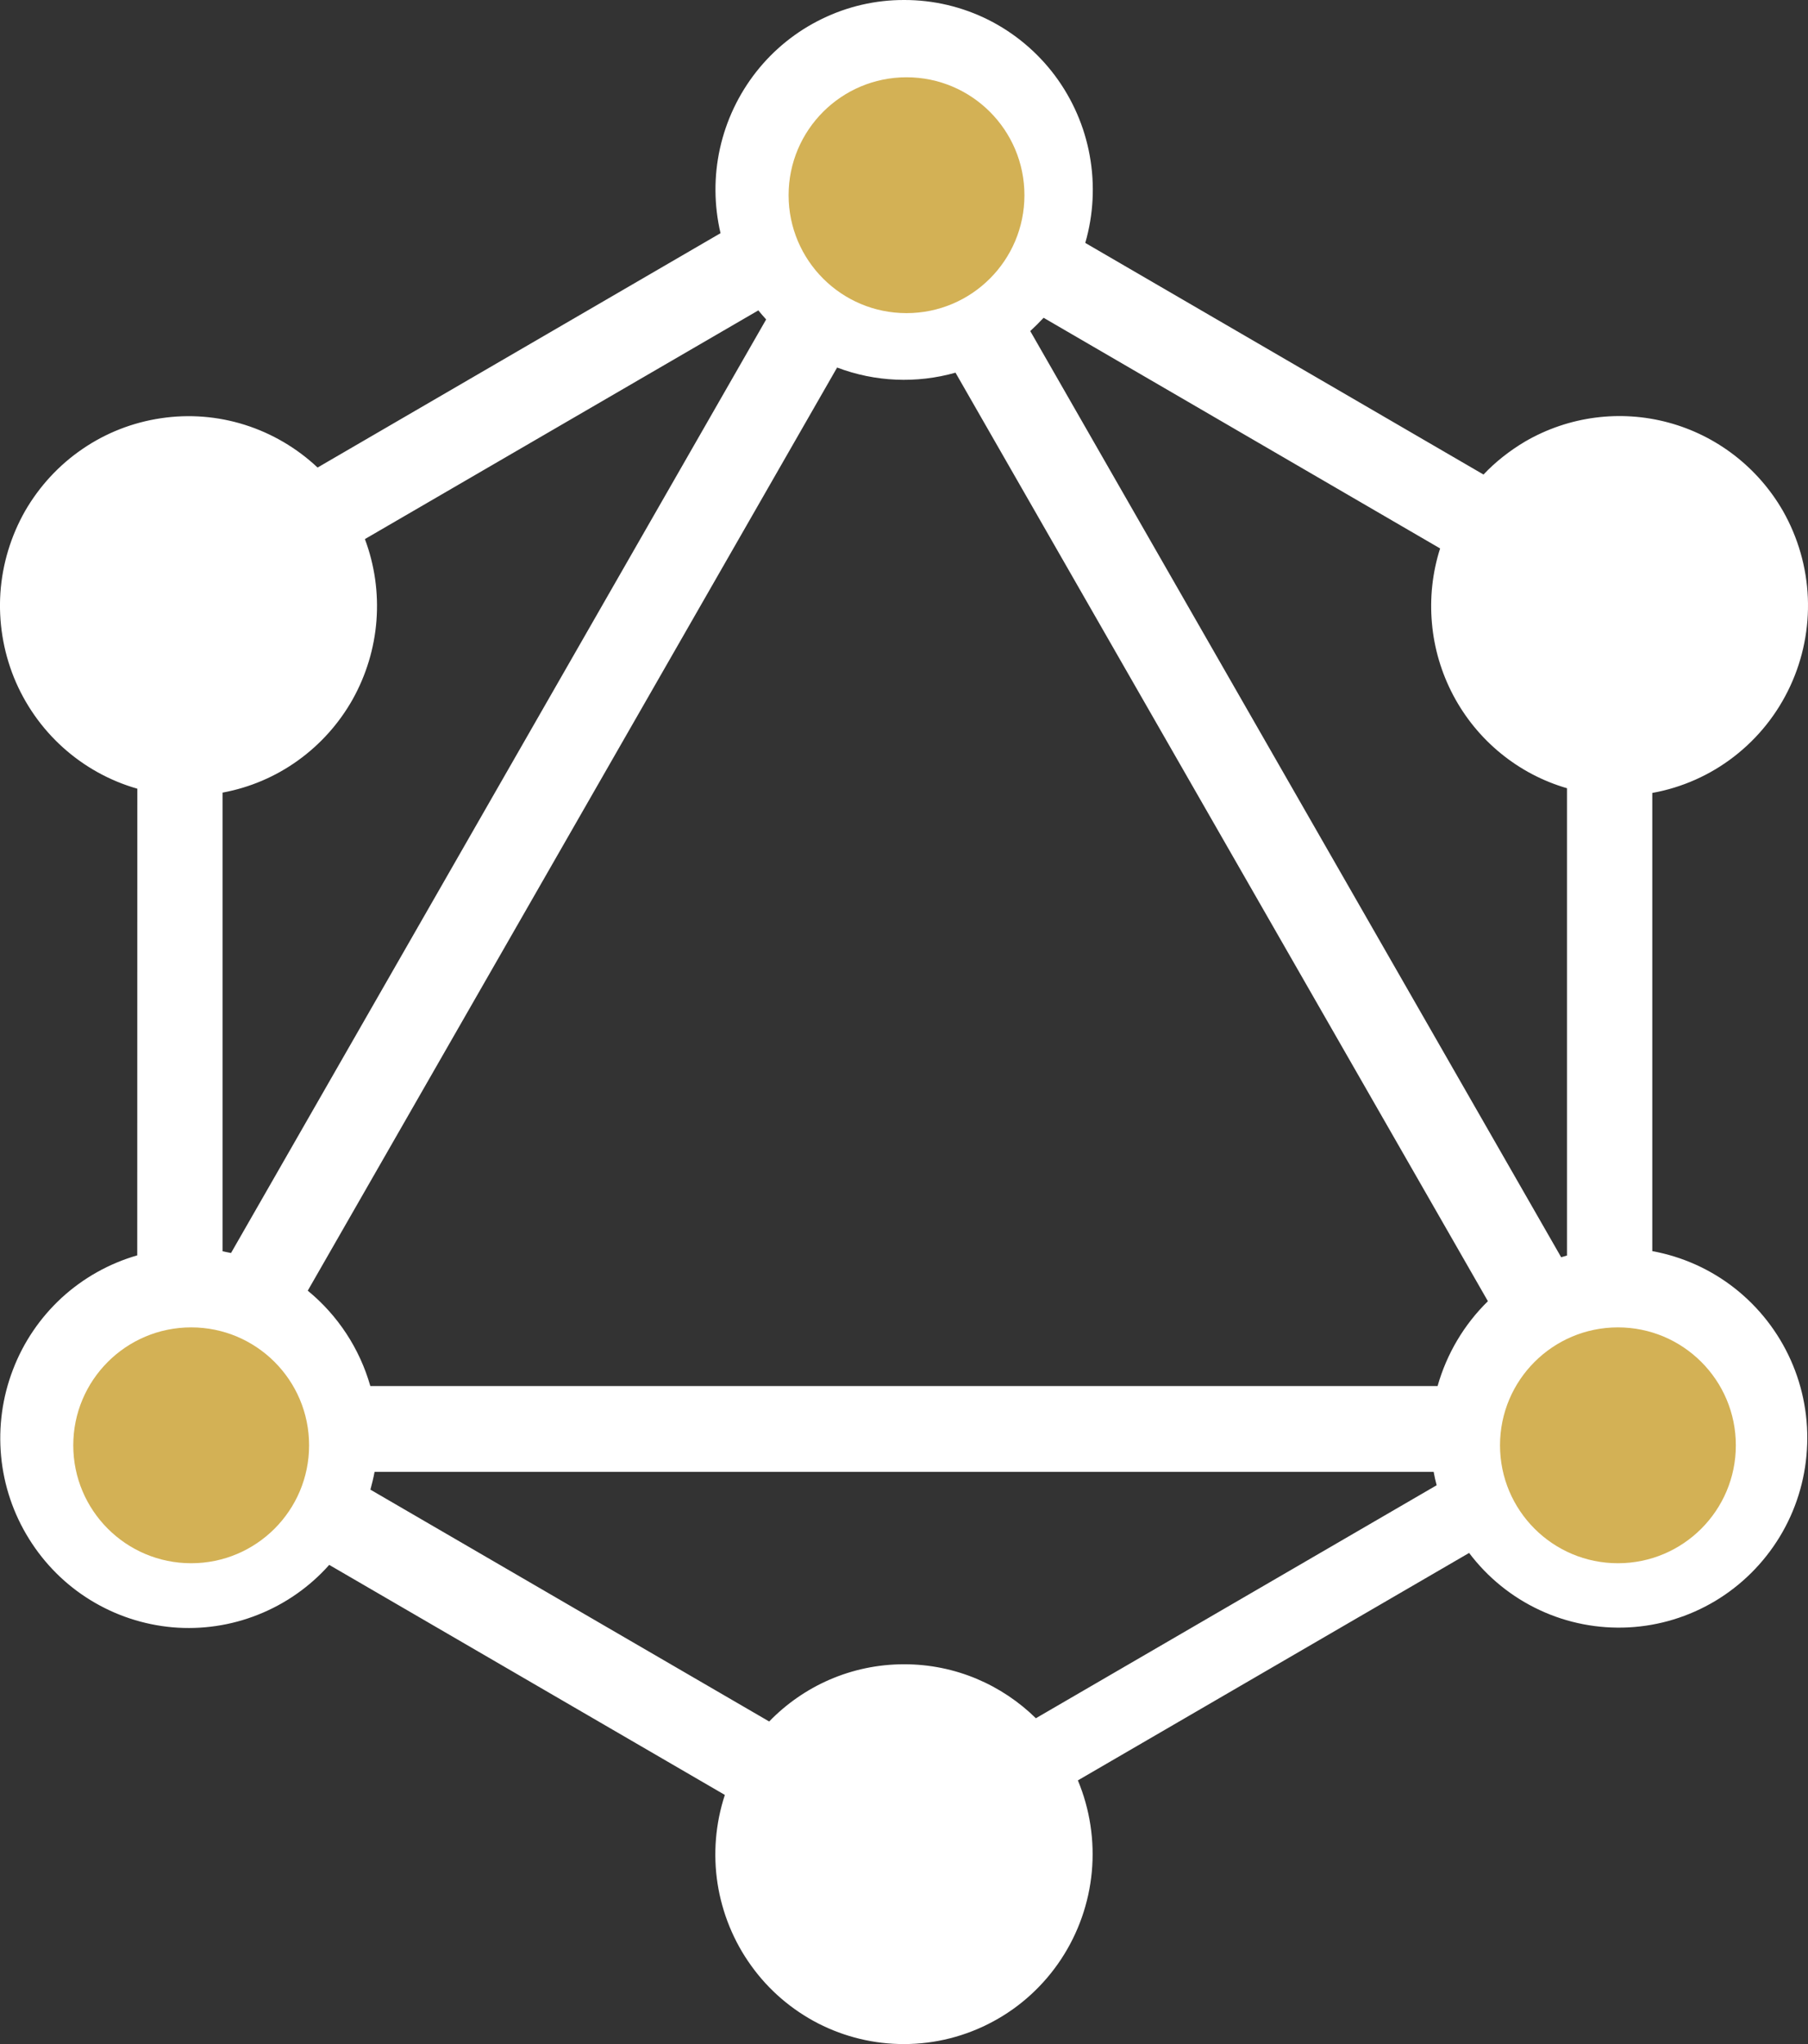 <svg width="23" height="26" viewBox="0 0 23 26" fill="none" xmlns="http://www.w3.org/2000/svg">
<rect x="0" y="0" width="23" height="26" fill="#333333" stroke="none"/>
<path d="M13.806 3.09L18.872 6.036C19.025 5.874 19.204 5.733 19.405 5.614C19.956 5.295 20.611 5.209 21.225 5.375C21.84 5.541 22.363 5.946 22.682 6.5C22.873 6.837 22.982 7.215 22.998 7.602C23.014 7.99 22.937 8.376 22.774 8.727C22.611 9.079 22.366 9.386 22.061 9.622C21.756 9.859 21.398 10.018 21.019 10.086V15.914C21.402 15.984 21.763 16.146 22.07 16.388C22.377 16.63 22.621 16.943 22.781 17.301C22.941 17.659 23.011 18.051 22.986 18.442C22.962 18.834 22.843 19.214 22.64 19.548C22.436 19.883 22.155 20.163 21.82 20.364C21.485 20.564 21.107 20.68 20.718 20.7C20.329 20.72 19.94 20.645 19.587 20.48C19.233 20.315 18.925 20.066 18.689 19.753L13.712 22.646C13.865 23.013 13.926 23.413 13.889 23.81C13.852 24.206 13.718 24.588 13.499 24.92C13.28 25.252 12.984 25.524 12.635 25.712C12.286 25.901 11.897 26 11.501 26C11.122 26.001 10.748 25.911 10.409 25.738C10.071 25.564 9.778 25.313 9.556 25.003C9.333 24.694 9.187 24.335 9.128 23.958C9.07 23.58 9.102 23.194 9.221 22.831L4.188 19.905C3.94 20.184 3.63 20.401 3.284 20.538C2.939 20.676 2.566 20.731 2.195 20.699C1.825 20.666 1.467 20.548 1.149 20.352C0.832 20.157 0.565 19.89 0.368 19.572C0.17 19.254 0.049 18.895 0.014 18.522C-0.021 18.149 0.03 17.773 0.164 17.424C0.297 17.074 0.51 16.761 0.784 16.508C1.059 16.256 1.388 16.071 1.746 15.968L1.747 10.032C1.396 9.932 1.072 9.752 0.8 9.507C0.528 9.262 0.315 8.957 0.177 8.617C0.04 8.276 -0.019 7.909 0.005 7.542C0.03 7.175 0.138 6.819 0.319 6.5C0.501 6.185 0.75 5.915 1.049 5.711C1.348 5.506 1.689 5.373 2.047 5.32C2.405 5.266 2.77 5.295 3.115 5.404C3.46 5.513 3.776 5.699 4.04 5.947L9.166 2.966C9.083 2.612 9.08 2.243 9.159 1.887C9.238 1.532 9.396 1.199 9.62 0.914C9.845 0.628 10.131 0.398 10.457 0.24C10.783 0.081 11.14 -0.001 11.501 4.93028e-06C11.874 -0.001 12.241 0.086 12.575 0.253C12.908 0.421 13.198 0.664 13.422 0.964C13.645 1.264 13.797 1.612 13.863 1.981C13.93 2.35 13.91 2.73 13.806 3.09ZM13.275 4.043C13.221 4.101 13.164 4.158 13.106 4.211L19.86 15.992L19.934 15.97V10.026C19.627 9.937 19.34 9.786 19.092 9.583C18.843 9.38 18.638 9.129 18.487 8.844C18.337 8.56 18.244 8.248 18.216 7.927C18.187 7.606 18.222 7.283 18.32 6.976L13.274 4.041L13.275 4.043ZM9.747 4.064C9.712 4.026 9.679 3.987 9.647 3.948L4.642 6.857C4.766 7.188 4.816 7.542 4.789 7.894C4.762 8.246 4.658 8.588 4.486 8.896C4.313 9.203 4.075 9.469 3.789 9.674C3.504 9.879 3.177 10.018 2.831 10.082V15.916L2.939 15.938L9.746 4.064H9.747ZM12.156 4.74C11.66 4.881 11.132 4.858 10.649 4.675L3.915 16.417C4.297 16.73 4.575 17.153 4.711 17.63H18.288C18.404 17.22 18.625 16.848 18.928 16.551L12.155 4.74H12.156ZM13.177 21.856L18.276 18.892C18.261 18.836 18.248 18.779 18.238 18.722H4.765C4.751 18.798 4.732 18.874 4.712 18.948L9.785 21.897C10.22 21.448 10.829 21.169 11.502 21.169C12.155 21.169 12.746 21.432 13.178 21.856H13.177Z" fill="white"/>
<circle cx="11.532" cy="2.483" r="1.5" fill="#D3B155"/>
<circle cx="2.432" cy="18.384" r="1.5" fill="#D3B155"/>
<circle cx="20.582" cy="18.384" r="1.5" fill="#D3B155"/>
</svg>
